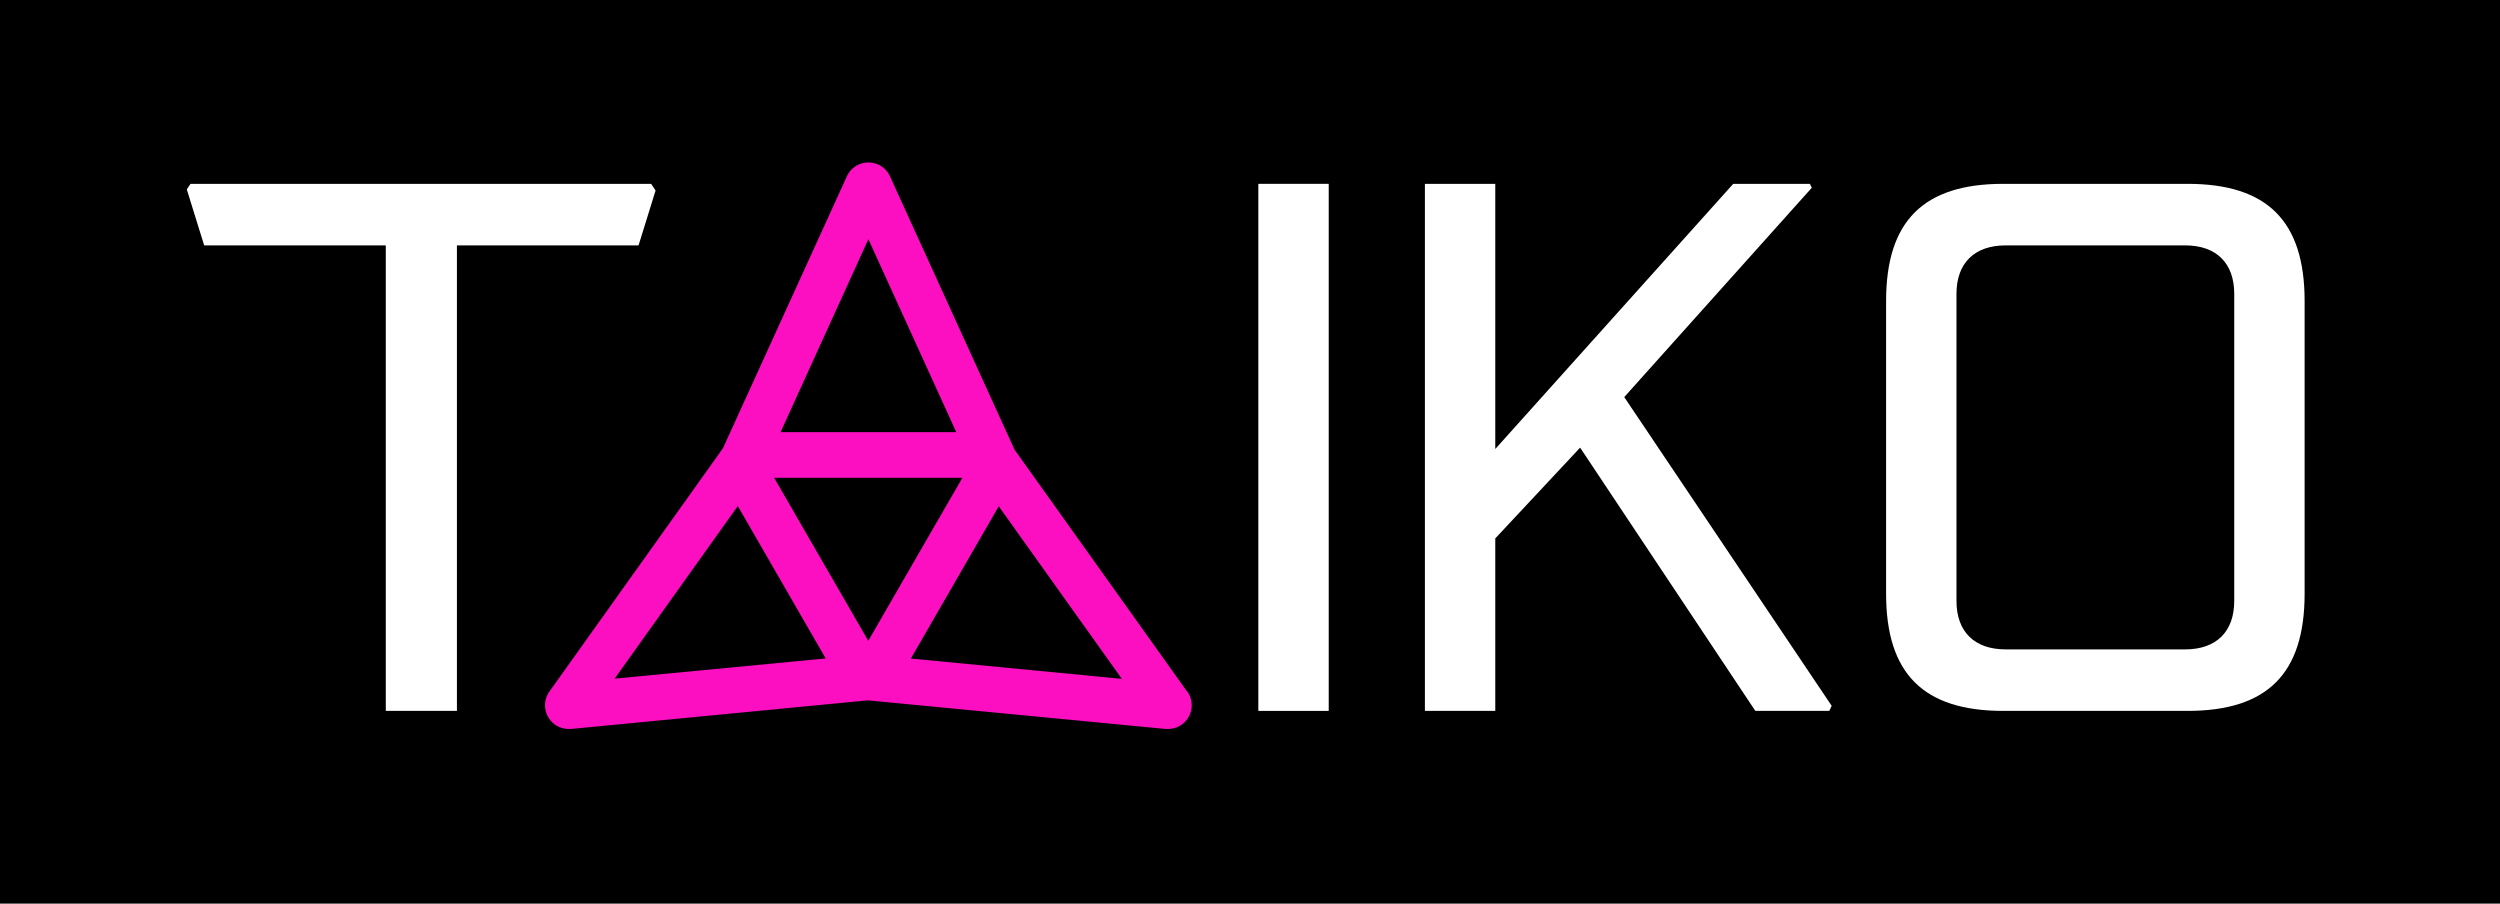 <svg xmlns="http://www.w3.org/2000/svg" xmlns:xlink="http://www.w3.org/1999/xlink" viewBox="0 0 498 180"><defs><style>.cls-1{fill:#fff;}.cls-2{fill:#fc0fc0;}</style><symbol id="New_Symbol_10" data-name="New Symbol 10" viewBox="0 0 421.87 112.87"><rect class="cls-1" x="213.45" y="4.26" width="14.02" height="104.99"/><polygon class="cls-1" points="312.45 109.25 277.55 56.81 260.65 74.89 260.65 109.25 246.63 109.25 246.63 4.26 260.65 4.26 260.65 57.08 308.05 4.26 323.33 4.26 323.7 5.04 286.34 46.74 327.66 108.24 327.18 109.25 312.45 109.25"/><path class="cls-1" d="M361.85,109.25c-15.93,0-23.35-7.42-23.35-23.34V27.61c0-15.93,7.42-23.35,23.35-23.35h36.68c15.92,0,23.34,7.42,23.34,23.35v58.3c0,15.92-7.42,23.34-23.34,23.34Zm.48-92.73c-6.23,0-9.81,3.52-9.81,9.65V87.35c0,6.13,3.58,9.65,9.81,9.65h35.72c6.23,0,9.8-3.52,9.8-9.65V26.17c0-6.13-3.57-9.65-9.8-9.65Z"/><polygon class="cls-1" points="39.64 109.25 39.64 16.52 3.46 16.52 0 5.37 0.74 4.26 92.5 4.26 93.38 5.59 89.99 16.52 53.81 16.52 53.81 109.25 39.64 109.25"/><path class="cls-2" d="M199.27,105.41,164.89,57.22,140.07,2.76A4.72,4.72,0,0,0,135.78,0h0a4.72,4.72,0,0,0-4.29,2.76L106.8,56.94,72.23,105.4a4.72,4.72,0,0,0,3.84,7.45l.46,0,59.13-5.7L195,112.85l.45,0a4.72,4.72,0,0,0,3.85-7.46ZM139.77,6.53h0Zm-4,8.76,17.51,38.43h-35ZM154.5,62.82,135.75,95.29,117,62.82Zm-69.27,40,24.53-34.38L127.27,98.8Zm59-4,17.51-30.33,24.53,34.38Z"/></symbol></defs><g id="Layer_4" data-name="Layer 4"><rect x="-1509.01" y="-218.35" width="3663.43" height="601.3"/></g><g id="Layer_1" data-name="Layer 1"><use width="421.87" height="112.87" transform="translate(37.21 32.36)" xlink:href="#New_Symbol_10"/></g></svg>